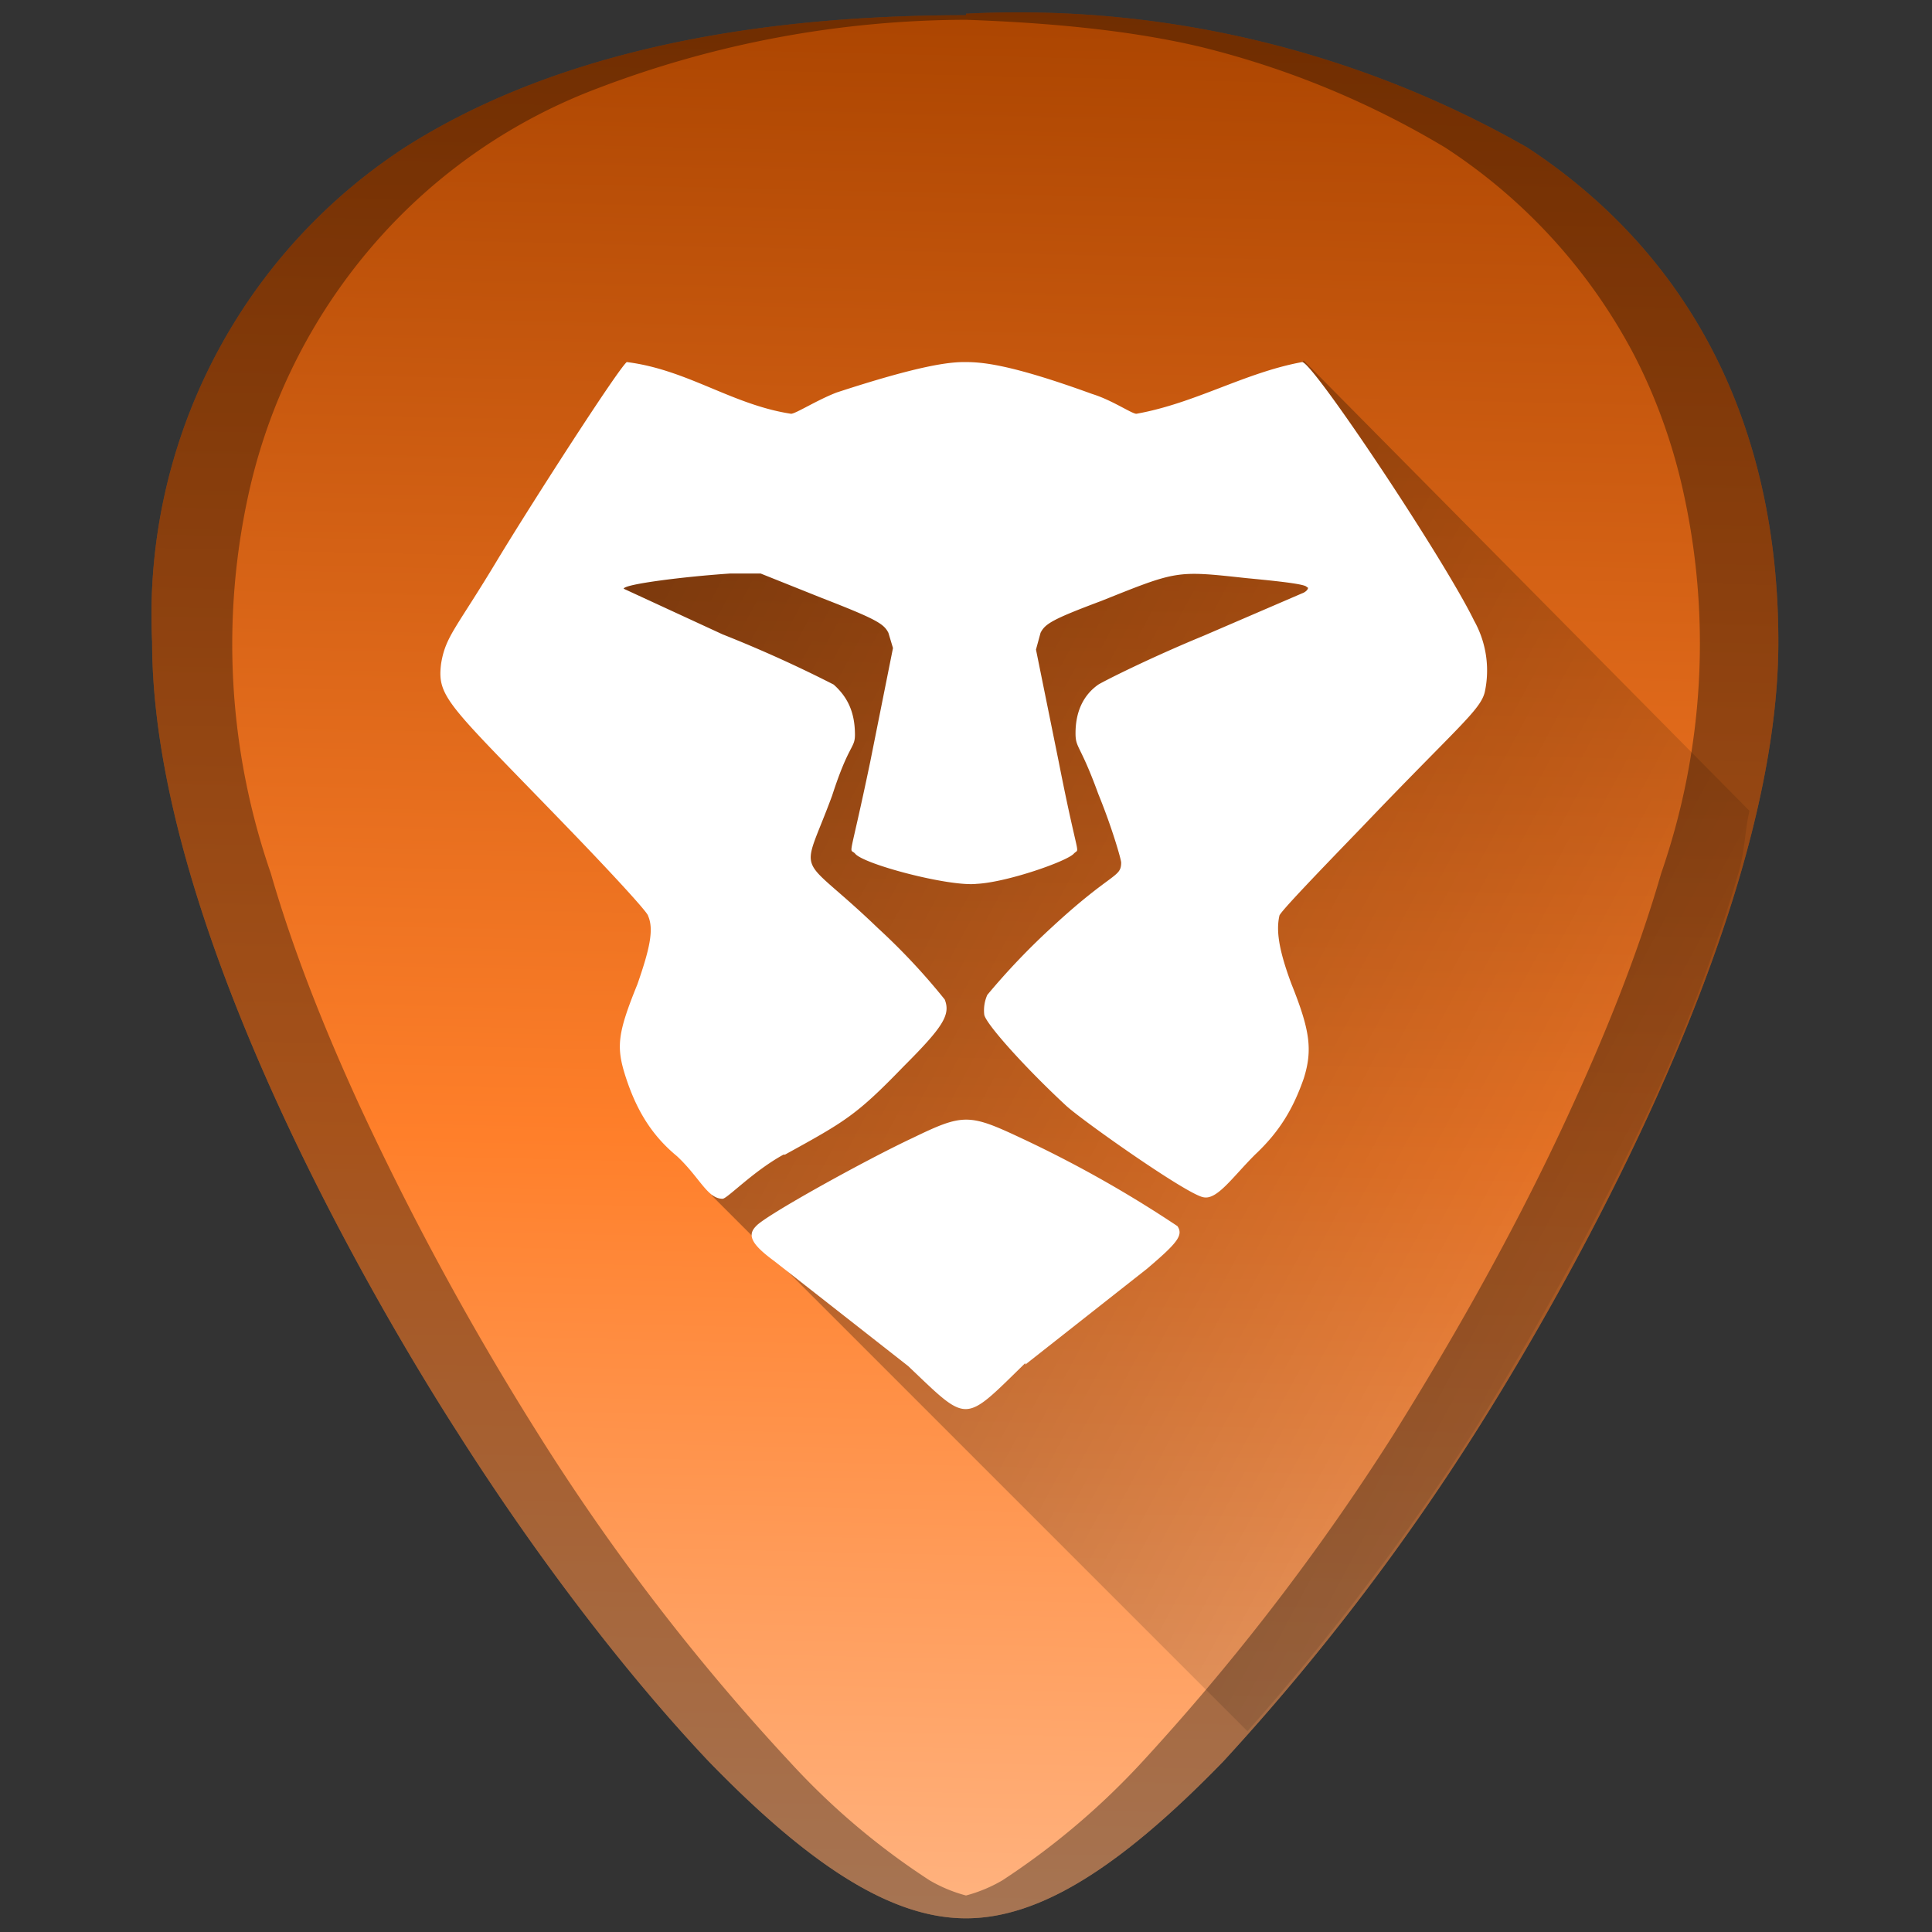 <svg xmlns="http://www.w3.org/2000/svg" xmlns:xlink="http://www.w3.org/1999/xlink" width="48" height="48" viewBox="0 0 12.7 12.7"><rect x="0" y="0" width="12.7" height="12.7" fill="#333333" stroke="none"/><defs><linearGradient id="e"><stop offset="0" stop-color="#ffb380"/><stop offset=".4" stop-color="#ff7f2a"/><stop offset="1" stop-color="#a40"/></linearGradient><linearGradient id="d"><stop offset="0"/><stop offset="1" stop-opacity="0"/></linearGradient><linearGradient id="c"><stop offset="0" stop-color="maroon"/><stop offset="1" stop-color="maroon" stop-opacity="0"/></linearGradient><linearGradient id="b"><stop offset="0" stop-color="maroon"/><stop offset="1" stop-color="maroon" stop-opacity="0"/></linearGradient><linearGradient gradientTransform="matrix(1.25 0 0 1.267 -92.14 -151.08)" gradientUnits="userSpaceOnUse" x2="386.57" y2="540.75" x1="390.57" y1="535.36" id="a"><stop stop-color="#fdbc4b"/><stop stop-color="#dde341" offset="1"/></linearGradient><linearGradient xlink:href="#d" id="g" gradientUnits="userSpaceOnUse" x1="2.68" y1="2.75" x2="12.71" y2="8.13"/><linearGradient xlink:href="#e" id="f" x1="5.09" y1="12.59" x2="5.38" y2="-.11" gradientUnits="userSpaceOnUse"/></defs><path d="M6.35.1C4.81.1 3.57.39 2.66.97A3.67 3.67 0 0 0 1 4.22c0 1.91 1.54 4.47 2.01 5.2.54.85 1.13 1.61 1.65 2.16.68.7 1.21 1.03 1.69 1.03s1.01-.33 1.69-1.03a15.2 15.2 0 0 0 1.65-2.15c.47-.74 2-3.3 2-5.21 0-1.42-.57-2.54-1.65-3.25A6.75 6.75 0 0 0 6.35.09z" fill="url(#f)"/><path d="M6.35.1C4.81.1 3.57.39 2.66.97A3.67 3.67 0 0 0 1 4.22c0 1.91 1.54 4.47 2.01 5.2.54.85 1.13 1.61 1.65 2.16.68.7 1.21 1.03 1.69 1.03s1.01-.33 1.69-1.03a15.2 15.2 0 0 0 1.65-2.15c.47-.74 2-3.3 2-5.21 0-1.42-.57-2.54-1.65-3.25A6.75 6.75 0 0 0 6.35.09zm0 .03C6.91.15 7.44.2 7.9.31a5.82 5.82 0 0 1 1.6.66 3.65 3.65 0 0 1 1.24 1.36c.14.27.25.57.32.88a4.61 4.61 0 0 1-.14 2.53c-.15.52-.36 1.04-.58 1.52-.44.97-.95 1.8-1.18 2.17a15.2 15.2 0 0 1-1.65 2.15 4.9 4.9 0 0 1-.92.78.96.96 0 0 1-.24.1.96.96 0 0 1-.24-.1 4.76 4.76 0 0 1-.92-.78 14.41 14.41 0 0 1-1.65-2.15 19.2 19.2 0 0 1-1.18-2.17c-.22-.48-.43-1-.58-1.52a4.6 4.6 0 0 1-.14-2.52 3.73 3.73 0 0 1 .84-1.64 3.65 3.65 0 0 1 1.45-1A6.83 6.83 0 0 1 6.35.13z" opacity=".35"/><path d="M8.2 11.38A15.2 15.2 0 0 0 9 10.4a15.2 15.2 0 0 0 .68-.98c.23-.37.73-1.2 1.18-2.17.22-.48.42-1 .57-1.52.04-.14.04-.27.07-.4L8.57 2.37l-.75.91-3.87.12-.66.88 1.59 1.24-.18 1.61-.02.73z" opacity=".5" fill="url(#g)"/><path d="M6.74 8.97l.8-.63c.2-.17.24-.22.2-.28a7.8 7.8 0 0 0-1.03-.58c-.34-.16-.38-.16-.71 0-.3.14-.97.51-1.03.58-.06.06-.03.12.12.23l.88.69c.4.38.36.38.77-.02zM5.16 7.59c.4-.22.47-.26.78-.58.26-.26.31-.34.27-.44a4.24 4.24 0 0 0-.44-.47c-.54-.52-.51-.3-.3-.87.11-.34.15-.31.15-.4 0-.15-.05-.25-.14-.33a8.45 8.45 0 0 0-.73-.33l-.65-.3c0-.03.4-.08.7-.1H5l.4.16c.36.14.41.17.44.23l.03.1-.15.75c-.14.67-.14.56-.1.6.05.07.62.22.8.2.2-.01.6-.15.64-.2.04-.04.03.06-.1-.6l-.15-.74.03-.11c.03-.06.08-.09.4-.21.5-.2.49-.2.95-.15.21.02.4.04.4.06.02 0 0 .03-.03.04l-.65.28c-.34.14-.64.29-.69.32-.1.07-.15.18-.15.32 0 .1.03.07.15.4.09.22.15.43.15.45 0 .1-.06.06-.45.42a4.6 4.6 0 0 0-.43.45.25.25 0 0 0-.02.13c.01.06.27.35.54.6.11.1.79.58.9.6.09.02.19-.13.34-.28.16-.15.25-.3.32-.5.06-.19.04-.32-.08-.62-.09-.24-.1-.36-.08-.45 0-.02.25-.28.54-.58.63-.66.78-.77.81-.89a.67.67 0 0 0-.07-.47c-.2-.41-1.06-1.7-1.13-1.7-.38.07-.7.27-1.09.34-.03 0-.16-.09-.29-.13-.55-.2-.73-.21-.84-.21-.1 0-.29.02-.84.2-.13.05-.27.14-.3.14-.39-.06-.68-.29-1.08-.34-.06.05-.62.92-.85 1.3-.27.45-.34.5-.37.68-.03.23.05.27.86 1.11.27.28.5.53.5.55.04.09.01.22-.07.45-.13.32-.14.41-.08.6.07.22.17.39.34.53.15.14.2.28.3.28.03 0 .2-.18.4-.29z" fill="#fff"/></svg>
